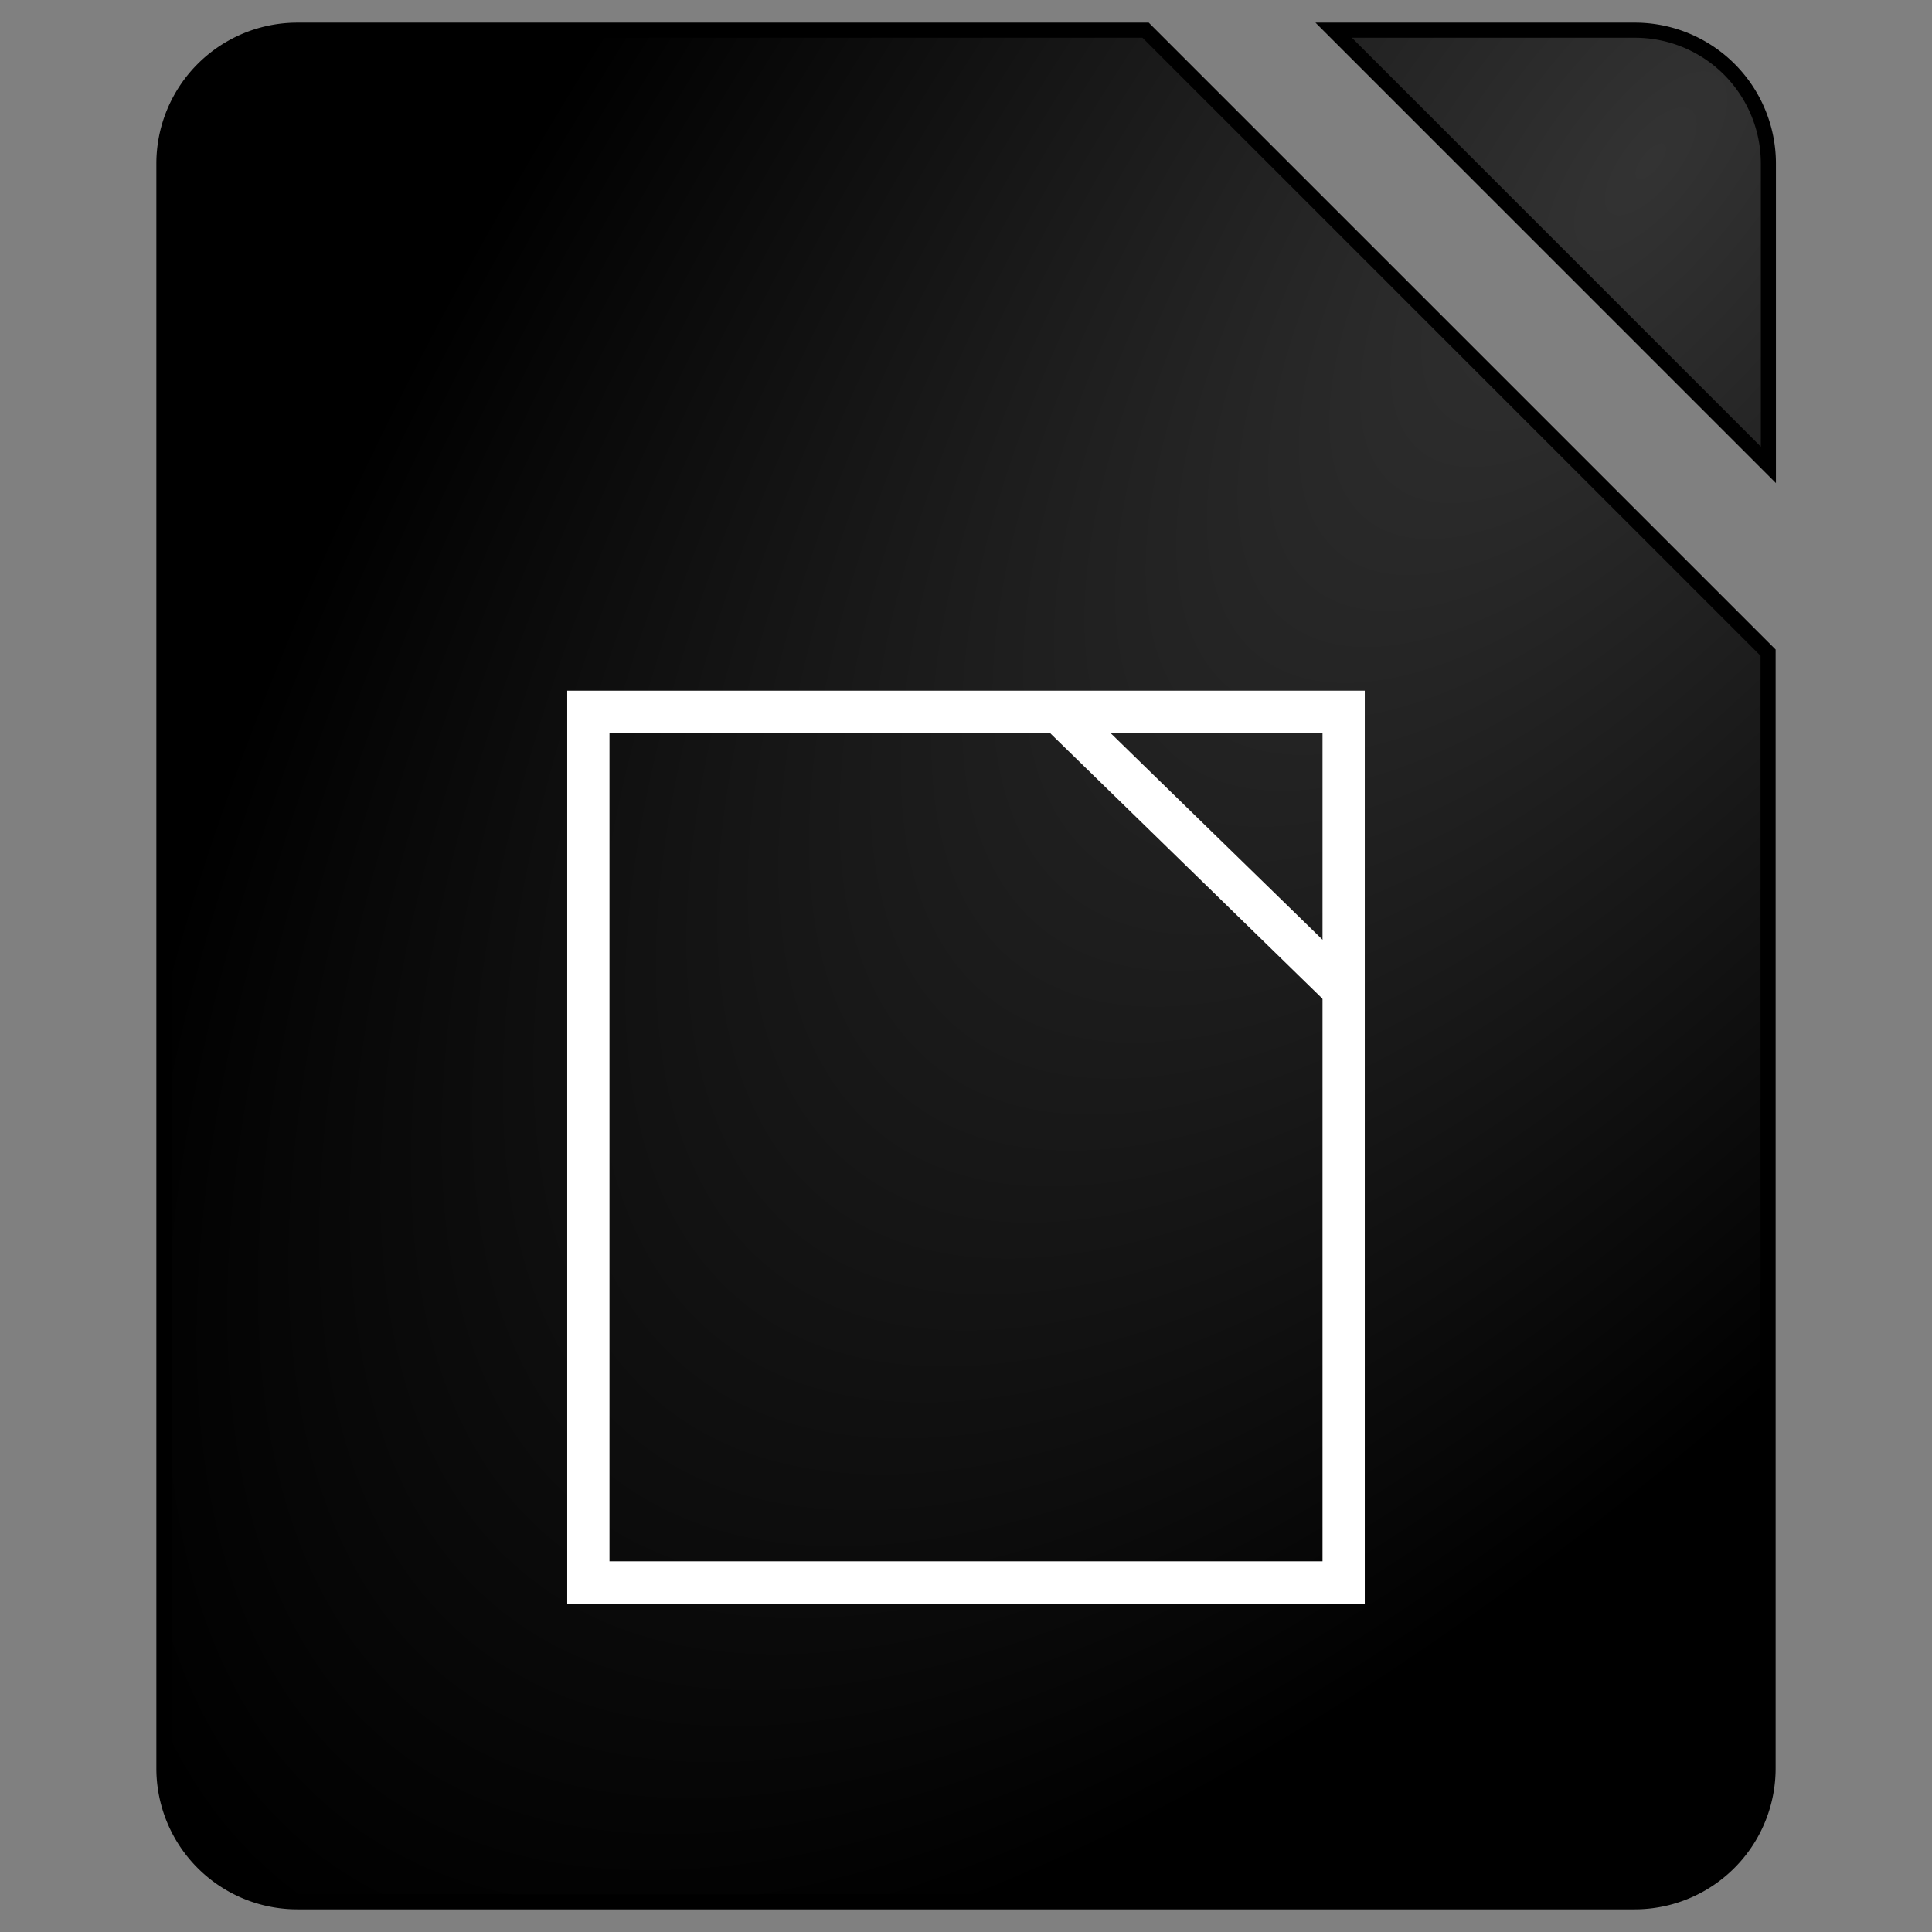 <svg xmlns="http://www.w3.org/2000/svg" xmlns:xlink="http://www.w3.org/1999/xlink" width="64" height="64"><rect width="100%" height="100%" fill="#808080" stroke="none"/><defs><linearGradient id="a"><stop offset="0" stop-color="#333"/><stop offset="1"/></linearGradient><radialGradient xlink:href="#a" id="b" cx="80.35" cy="35.25" fx="80.35" fy="35.25" r="29.14" gradientTransform="matrix(-1.566 1.976 -.834 -.661 209.9 -130.1)" gradientUnits="userSpaceOnUse"/></defs><path class="ColorScheme-Text" d="M9.86 1a4.42 4.42 0 0 0-4.43 4.43v53.14A4.42 4.42 0 0 0 9.86 63h44.28a4.42 4.42 0 0 0 4.43-4.43V21.62L37.95 1zm34.32 0l14.4 14.4V5.42A4.42 4.42 0 0 0 54.13 1z" color="#090d11" fill="url(#b)" stroke-width=".5" stroke="#000"/><rect width="25.02" height="28.84" x="19.49" y="23.58" ry="0" fill="none" stroke="#fff" stroke-width="1.4"/><path d="M35.29 23.8l9.21 8.98" fill="none" stroke="#fff" stroke-width="1.4"/></svg>